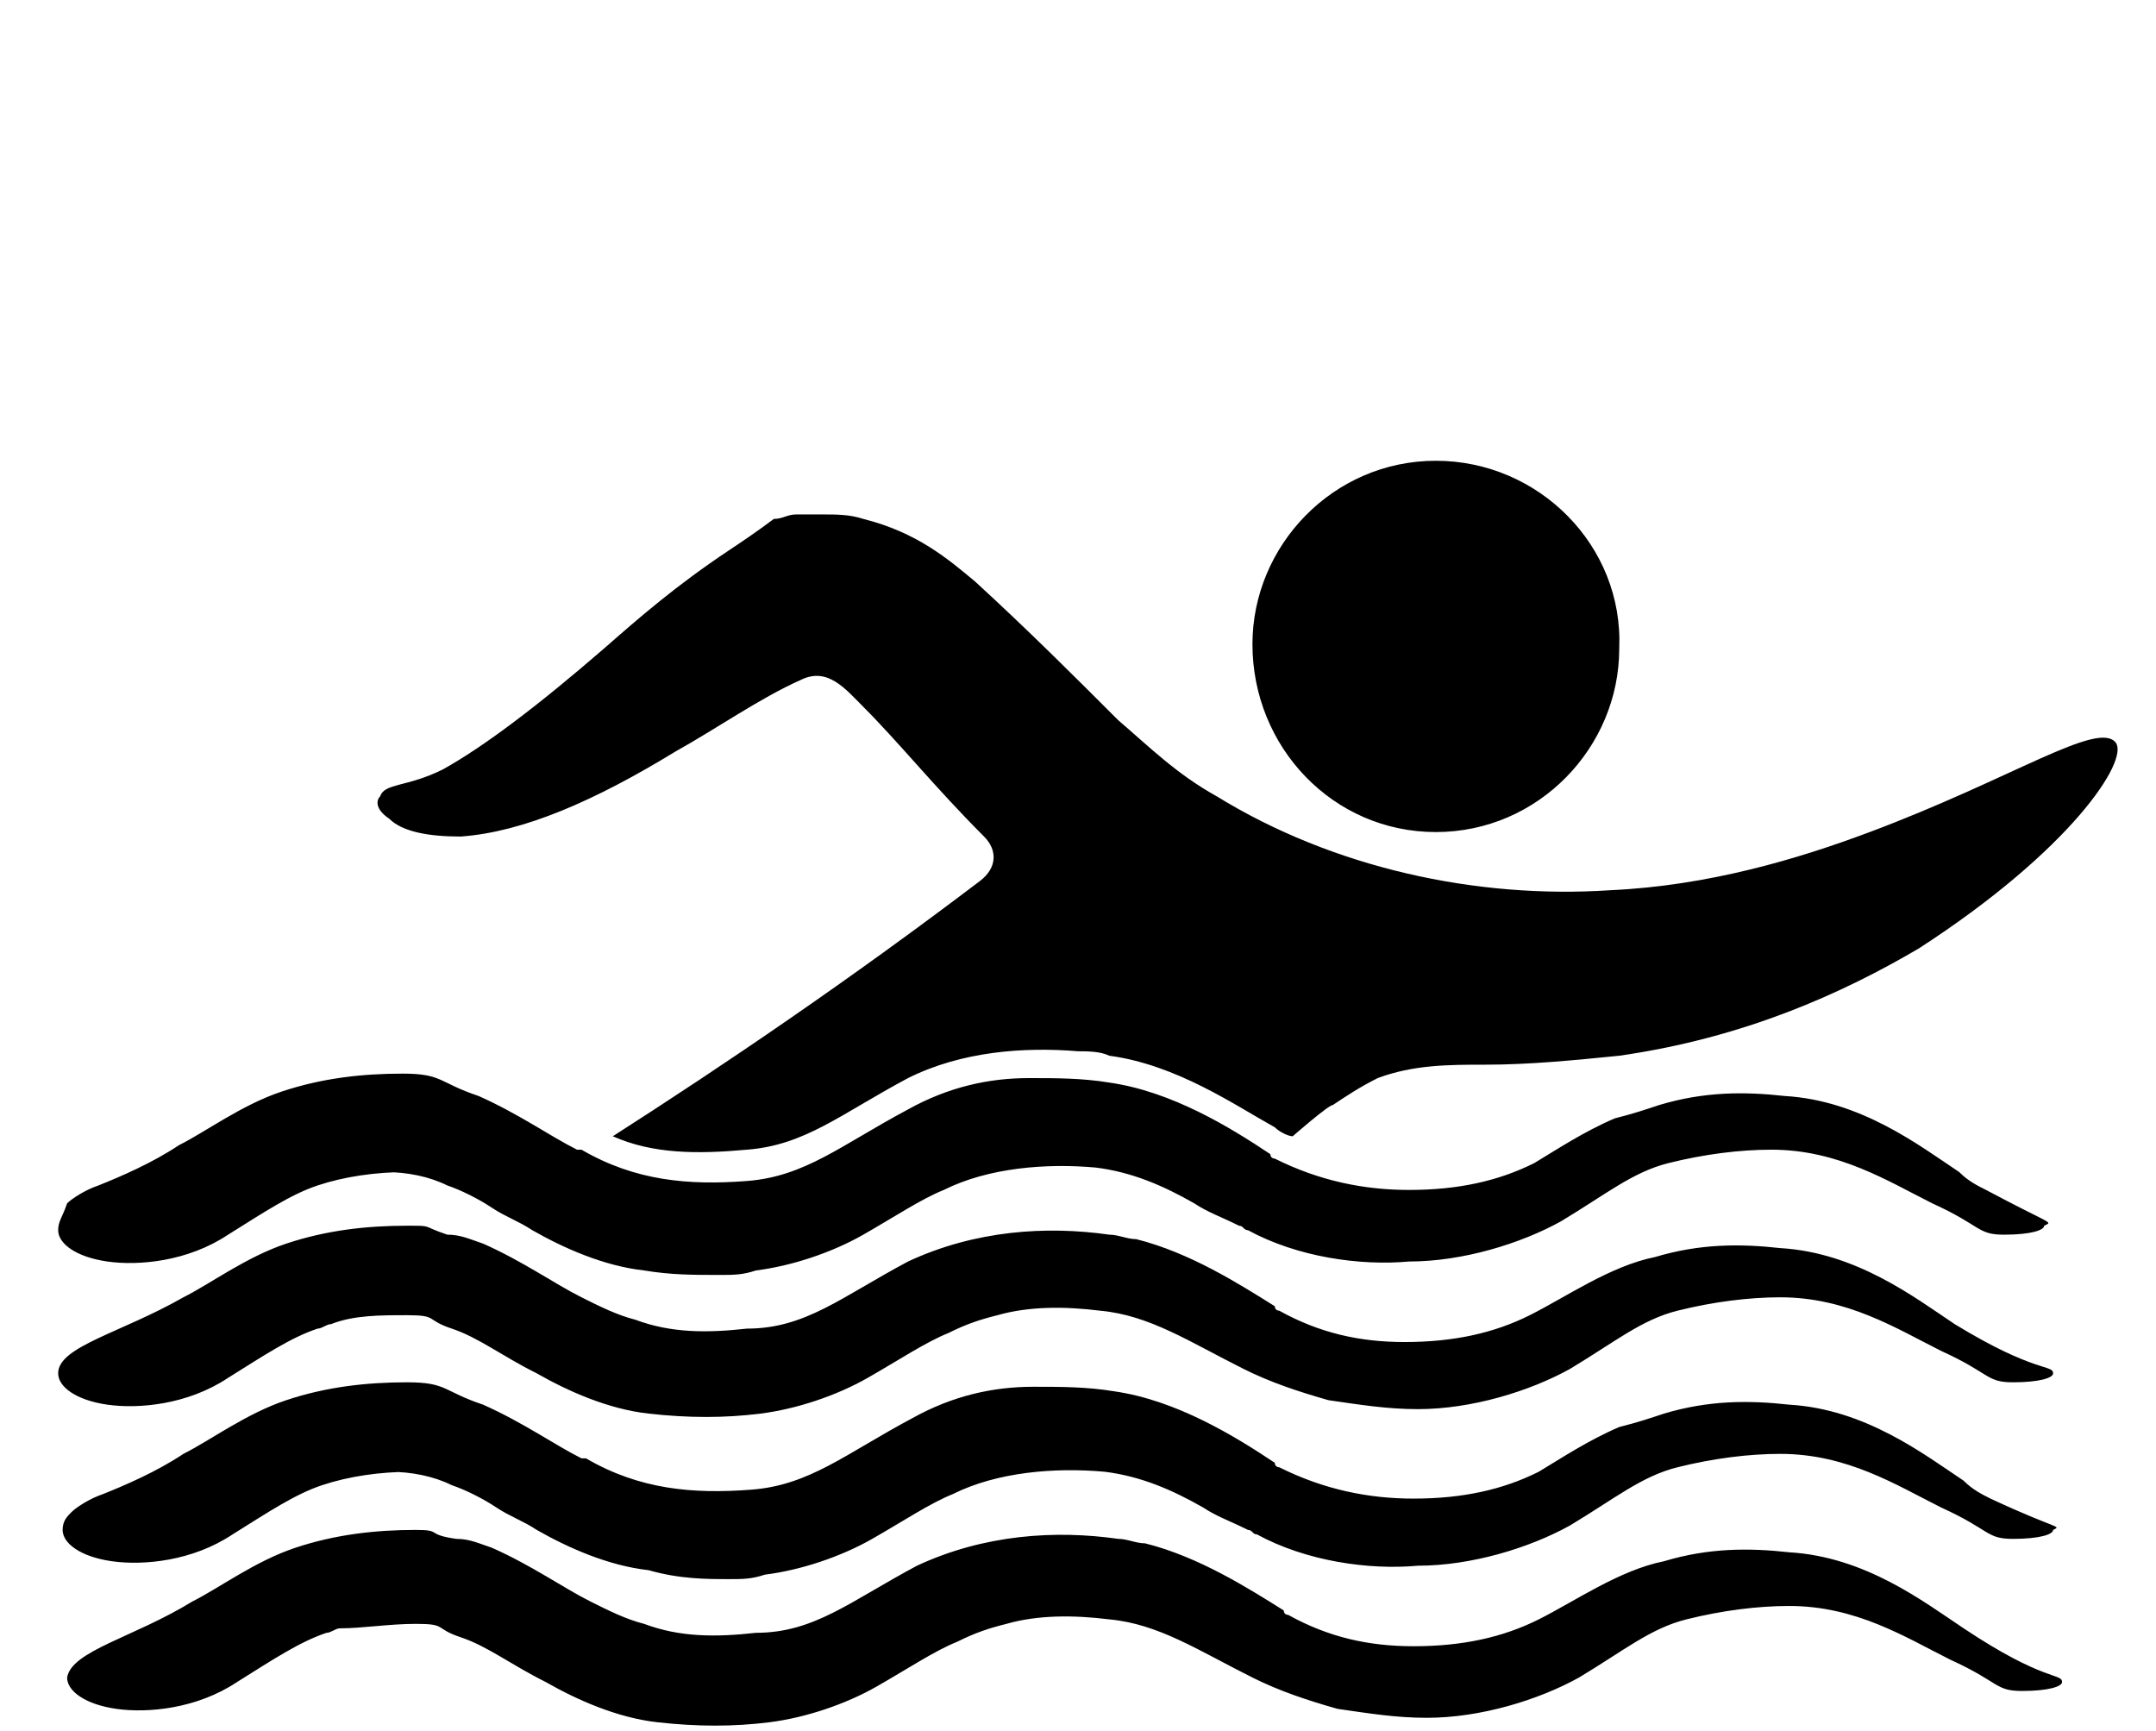 <?xml version="1.0" encoding="utf-8"?>
<!-- Generator: Adobe Illustrator 19.2.0, SVG Export Plug-In . SVG Version: 6.00 Build 0)  -->
<svg version="1.1" id="Слой_1" xmlns="http://www.w3.org/2000/svg" xmlns:xlink="http://www.w3.org/1999/xlink" x="0px" y="0px"
	 width="48.2px" height="38.7px" viewBox="0 0 48.2 38.7" style="enable-background:new 0 0 48.2 38.7;" xml:space="preserve">
<style type="text/css">
	.st0{fill:#000000;}
</style>
<g>
	<path class="st0" d="M10.3,18.7c1.4-0.1,3-0.8,4.8-1.9c0.9-0.5,1.9-1.2,2.8-1.6c0.6-0.3,1,0.2,1.4,0.6c0.8,0.8,1.6,1.8,2.7,2.9
		c0.3,0.3,0.3,0.7-0.1,1c-2.9,2.2-5.7,4.1-8.2,5.7c0.9,0.4,1.9,0.4,3,0.3c1.3-0.1,2.1-0.8,3.6-1.6c1.2-0.6,2.6-0.7,3.8-0.6
		c0.2,0,0.5,0,0.7,0.1c1.5,0.2,2.8,1.1,3.7,1.6c0.1,0.1,0.3,0.2,0.4,0.2c0,0,0.8-0.7,0.9-0.7c0.3-0.2,0.6-0.4,1-0.6
		c0.8-0.3,1.6-0.3,2.4-0.3c1,0,2-0.1,3-0.2c2.8-0.4,5-1.4,6.7-2.4c3.4-2.2,4.7-4.2,4.4-4.6c-0.4-0.5-2.3,0.8-5.5,2
		c-1.6,0.6-3.6,1.2-5.8,1.3c-3,0.2-6.2-0.5-8.8-2.1c-0.9-0.5-1.5-1.1-2.2-1.7c-1-1-2-2-3.2-3.1c-0.6-0.5-1.3-1.1-2.5-1.4
		c-0.3-0.1-0.6-0.1-0.9-0.1c-0.1,0-0.4,0-0.6,0s-0.3,0.1-0.5,0.1c-0.4,0.3-0.7,0.5-1,0.7c-1.2,0.8-2,1.5-2.8,2.2
		c-1.5,1.3-2.7,2.2-3.6,2.7c-0.8,0.4-1.3,0.3-1.4,0.6c-0.1,0.1-0.1,0.3,0.2,0.5C9,18.6,9.6,18.7,10.3,18.7 M32.1,18.6
		c2.3,0,4.1-1.9,4.1-4.1c0.1-2.3-1.8-4.2-4.1-4.2c-2.3,0-4.1,1.9-4.1,4.1C28,16.7,29.8,18.6,32.1,18.6 M43.7,29.6
		c-0.9-0.6-2.2-1.6-3.9-1.7c-0.9-0.1-1.8-0.1-2.8,0.2c-1,0.2-2,0.9-2.8,1.3c-0.8,0.4-1.7,0.6-2.8,0.6c-1,0-1.9-0.2-2.8-0.7
		c0,0-0.1,0-0.1-0.1c-0.8-0.5-1.9-1.2-3.1-1.5c-0.2,0-0.4-0.1-0.6-0.1c-1.4-0.2-3-0.1-4.5,0.6c-1.5,0.8-2.3,1.5-3.6,1.5
		c-0.9,0.1-1.7,0.1-2.5-0.2c-0.4-0.1-0.8-0.3-1.2-0.5c-0.6-0.3-1.3-0.8-2.2-1.2c-0.3-0.1-0.5-0.2-0.8-0.2c-0.6-0.2-0.3-0.2-0.9-0.2
		c-0.9,0-1.8,0.1-2.7,0.4S4.7,28.7,4.1,29c-1.4,0.8-2.8,1.1-2.8,1.7c0,0.3,0.4,0.6,1.1,0.7s1.8,0,2.7-0.6c0.8-0.5,1.4-0.9,2-1.1
		c0.1,0,0.2-0.1,0.3-0.1c0.5-0.2,1.1-0.2,1.7-0.2c0.7,0,0.4,0.1,1,0.3c0.6,0.2,1.1,0.6,1.9,1l0,0c0.7,0.4,1.6,0.8,2.5,0.9
		s1.7,0.1,2.5,0c0.8-0.1,1.7-0.4,2.4-0.8s1.3-0.8,1.8-1c0.4-0.2,0.7-0.3,1.1-0.4c0.7-0.2,1.5-0.2,2.3-0.1c1.1,0.1,2,0.7,3.2,1.3
		c0.6,0.3,1.2,0.5,1.9,0.7c0.7,0.1,1.3,0.2,2,0.2c1.2,0,2.5-0.4,3.4-0.9c1-0.6,1.6-1.1,2.4-1.3c0.8-0.2,1.6-0.3,2.3-0.3
		c1.5,0,2.6,0.7,3.6,1.2c1.1,0.5,1,0.7,1.6,0.7s0.9-0.1,0.9-0.2C45.9,30.5,45.5,30.7,43.7,29.6 M44.4,26.6c-0.2-0.1-0.4-0.2-0.6-0.4
		c-0.9-0.6-2.2-1.6-3.9-1.7c-0.9-0.1-1.8-0.1-2.8,0.2c-0.3,0.1-0.6,0.2-1,0.3c-0.7,0.3-1.3,0.7-1.8,1c-0.8,0.4-1.7,0.6-2.8,0.6
		c-1,0-2-0.2-3-0.7c0,0-0.1,0-0.1-0.1c-0.9-0.6-2.2-1.4-3.6-1.6c-0.6-0.1-1.2-0.1-1.8-0.1c-0.9,0-1.8,0.2-2.7,0.7
		c-1.5,0.8-2.3,1.5-3.6,1.6s-2.5,0-3.7-0.7c0,0,0,0-0.1,0c-0.6-0.3-1.3-0.8-2.2-1.2C9.8,24.2,9.9,24,9,24c-0.9,0-1.8,0.1-2.7,0.4
		c-0.9,0.3-1.7,0.9-2.3,1.2c-0.6,0.4-1.3,0.7-1.8,0.9c-0.3,0.1-0.6,0.3-0.7,0.4c-0.1,0.3-0.2,0.4-0.2,0.6c0,0.3,0.4,0.6,1.1,0.7
		s1.8,0,2.7-0.6c0.8-0.5,1.4-0.9,2-1.1s1.3-0.3,2-0.3c0.2,0-0.6,0-0.5,0c0.5,0,1,0.1,1.4,0.3c0.3,0.1,0.7,0.3,1,0.5s0.6,0.3,0.9,0.5
		c0.7,0.4,1.6,0.8,2.5,0.9c0.6,0.1,1.1,0.1,1.7,0.1c0.3,0,0.5,0,0.8-0.1c0.8-0.1,1.7-0.4,2.4-0.8s1.3-0.8,1.8-1
		c1-0.5,2.3-0.6,3.4-0.5c0.8,0.1,1.5,0.4,2.2,0.8c0.3,0.2,0.6,0.3,1,0.5c0.1,0,0.1,0.1,0.2,0.1c1.1,0.6,2.5,0.8,3.6,0.7
		c1.2,0,2.5-0.4,3.4-0.9c1-0.6,1.6-1.1,2.4-1.3c0.8-0.2,1.6-0.3,2.3-0.3c1.5,0,2.6,0.7,3.6,1.2c1.1,0.5,1,0.7,1.6,0.7
		s0.9-0.1,0.9-0.2C45.9,27.3,45.9,27.4,44.4,26.6"/>
	<path class="st0" d="M43.9,36.4c-0.9-0.6-2.2-1.6-3.9-1.7c-0.9-0.1-1.8-0.1-2.8,0.2c-1,0.2-2,0.9-2.8,1.3c-0.8,0.4-1.7,0.6-2.8,0.6
		c-1,0-1.9-0.2-2.8-0.7c0,0-0.1,0-0.1-0.1c-0.8-0.5-1.9-1.2-3.1-1.5c-0.2,0-0.4-0.1-0.6-0.1c-1.4-0.2-3-0.1-4.5,0.6
		c-1.5,0.8-2.3,1.5-3.6,1.5c-0.9,0.1-1.7,0.1-2.5-0.2c-0.4-0.1-0.8-0.3-1.2-0.5c-0.6-0.3-1.3-0.8-2.2-1.2c-0.3-0.1-0.5-0.2-0.8-0.2
		c-0.7-0.1-0.3-0.2-0.9-0.2c-0.9,0-1.8,0.1-2.7,0.4s-1.7,0.9-2.3,1.2c-1.3,0.8-2.7,1.1-2.8,1.7c0,0.3,0.4,0.6,1.1,0.7
		c0.7,0.1,1.8,0,2.7-0.6c0.8-0.5,1.4-0.9,2-1.1c0.1,0,0.2-0.1,0.3-0.1c0.5,0,1.1-0.1,1.7-0.1c0.7,0,0.4,0.1,1,0.3s1.1,0.6,1.9,1l0,0
		c0.7,0.4,1.6,0.8,2.5,0.9c0.9,0.1,1.7,0.1,2.5,0c0.8-0.1,1.7-0.4,2.4-0.8c0.7-0.4,1.3-0.8,1.8-1c0.4-0.2,0.7-0.3,1.1-0.4
		c0.7-0.2,1.5-0.2,2.3-0.1c1.1,0.1,2,0.7,3.2,1.3c0.6,0.3,1.2,0.5,1.9,0.7c0.7,0.1,1.3,0.2,2,0.2c1.2,0,2.5-0.4,3.4-0.9
		c1-0.6,1.6-1.1,2.4-1.3c0.8-0.2,1.6-0.3,2.3-0.3c1.5,0,2.6,0.7,3.6,1.2c1.1,0.5,1,0.7,1.6,0.7s0.9-0.1,0.9-0.2
		C46.1,37.4,45.7,37.6,43.9,36.4 M44.5,33.5c-0.2-0.1-0.4-0.2-0.6-0.4c-0.9-0.6-2.2-1.6-3.9-1.7c-0.9-0.1-1.8-0.1-2.8,0.2
		c-0.3,0.1-0.6,0.2-1,0.3c-0.7,0.3-1.3,0.7-1.8,1c-0.8,0.4-1.7,0.6-2.8,0.6c-1,0-2-0.2-3-0.7c0,0-0.1,0-0.1-0.1
		c-0.9-0.6-2.2-1.4-3.6-1.6C24.3,31,23.7,31,23.1,31c-0.9,0-1.8,0.2-2.7,0.7c-1.5,0.8-2.3,1.5-3.6,1.6c-1.3,0.1-2.5,0-3.7-0.7
		c0,0,0,0-0.1,0c-0.6-0.3-1.3-0.8-2.2-1.2c-0.9-0.3-0.8-0.5-1.7-0.5c-0.9,0-1.8,0.1-2.7,0.4s-1.7,0.9-2.3,1.2
		c-0.6,0.4-1.3,0.7-1.8,0.9c-0.3,0.1-0.6,0.3-0.7,0.4c-0.1,0.1-0.2,0.2-0.2,0.4c0,0.3,0.4,0.6,1.1,0.7c0.7,0.1,1.8,0,2.7-0.6
		c0.8-0.5,1.4-0.9,2-1.1s1.3-0.3,2-0.3c0.2,0-0.6,0-0.5,0c0.5,0,1,0.1,1.4,0.3c0.3,0.1,0.7,0.3,1,0.5s0.6,0.3,0.9,0.5
		c0.7,0.4,1.6,0.8,2.5,0.9c0.7,0.2,1.3,0.2,1.8,0.2c0.3,0,0.5,0,0.8-0.1c0.8-0.1,1.7-0.4,2.4-0.8c0.7-0.4,1.3-0.8,1.8-1
		c1-0.5,2.3-0.6,3.4-0.5c0.8,0.1,1.5,0.4,2.2,0.8c0.3,0.2,0.6,0.3,1,0.5c0.1,0,0.1,0.1,0.2,0.1c1.1,0.6,2.5,0.8,3.6,0.7
		c1.2,0,2.5-0.4,3.4-0.9c1-0.6,1.6-1.1,2.4-1.3c0.8-0.2,1.6-0.3,2.3-0.3c1.5,0,2.6,0.7,3.6,1.2c1.1,0.5,1,0.7,1.6,0.7
		s0.9-0.1,0.9-0.2C46.1,34.1,46,34.2,44.5,33.5"/>
</g>
</svg>
